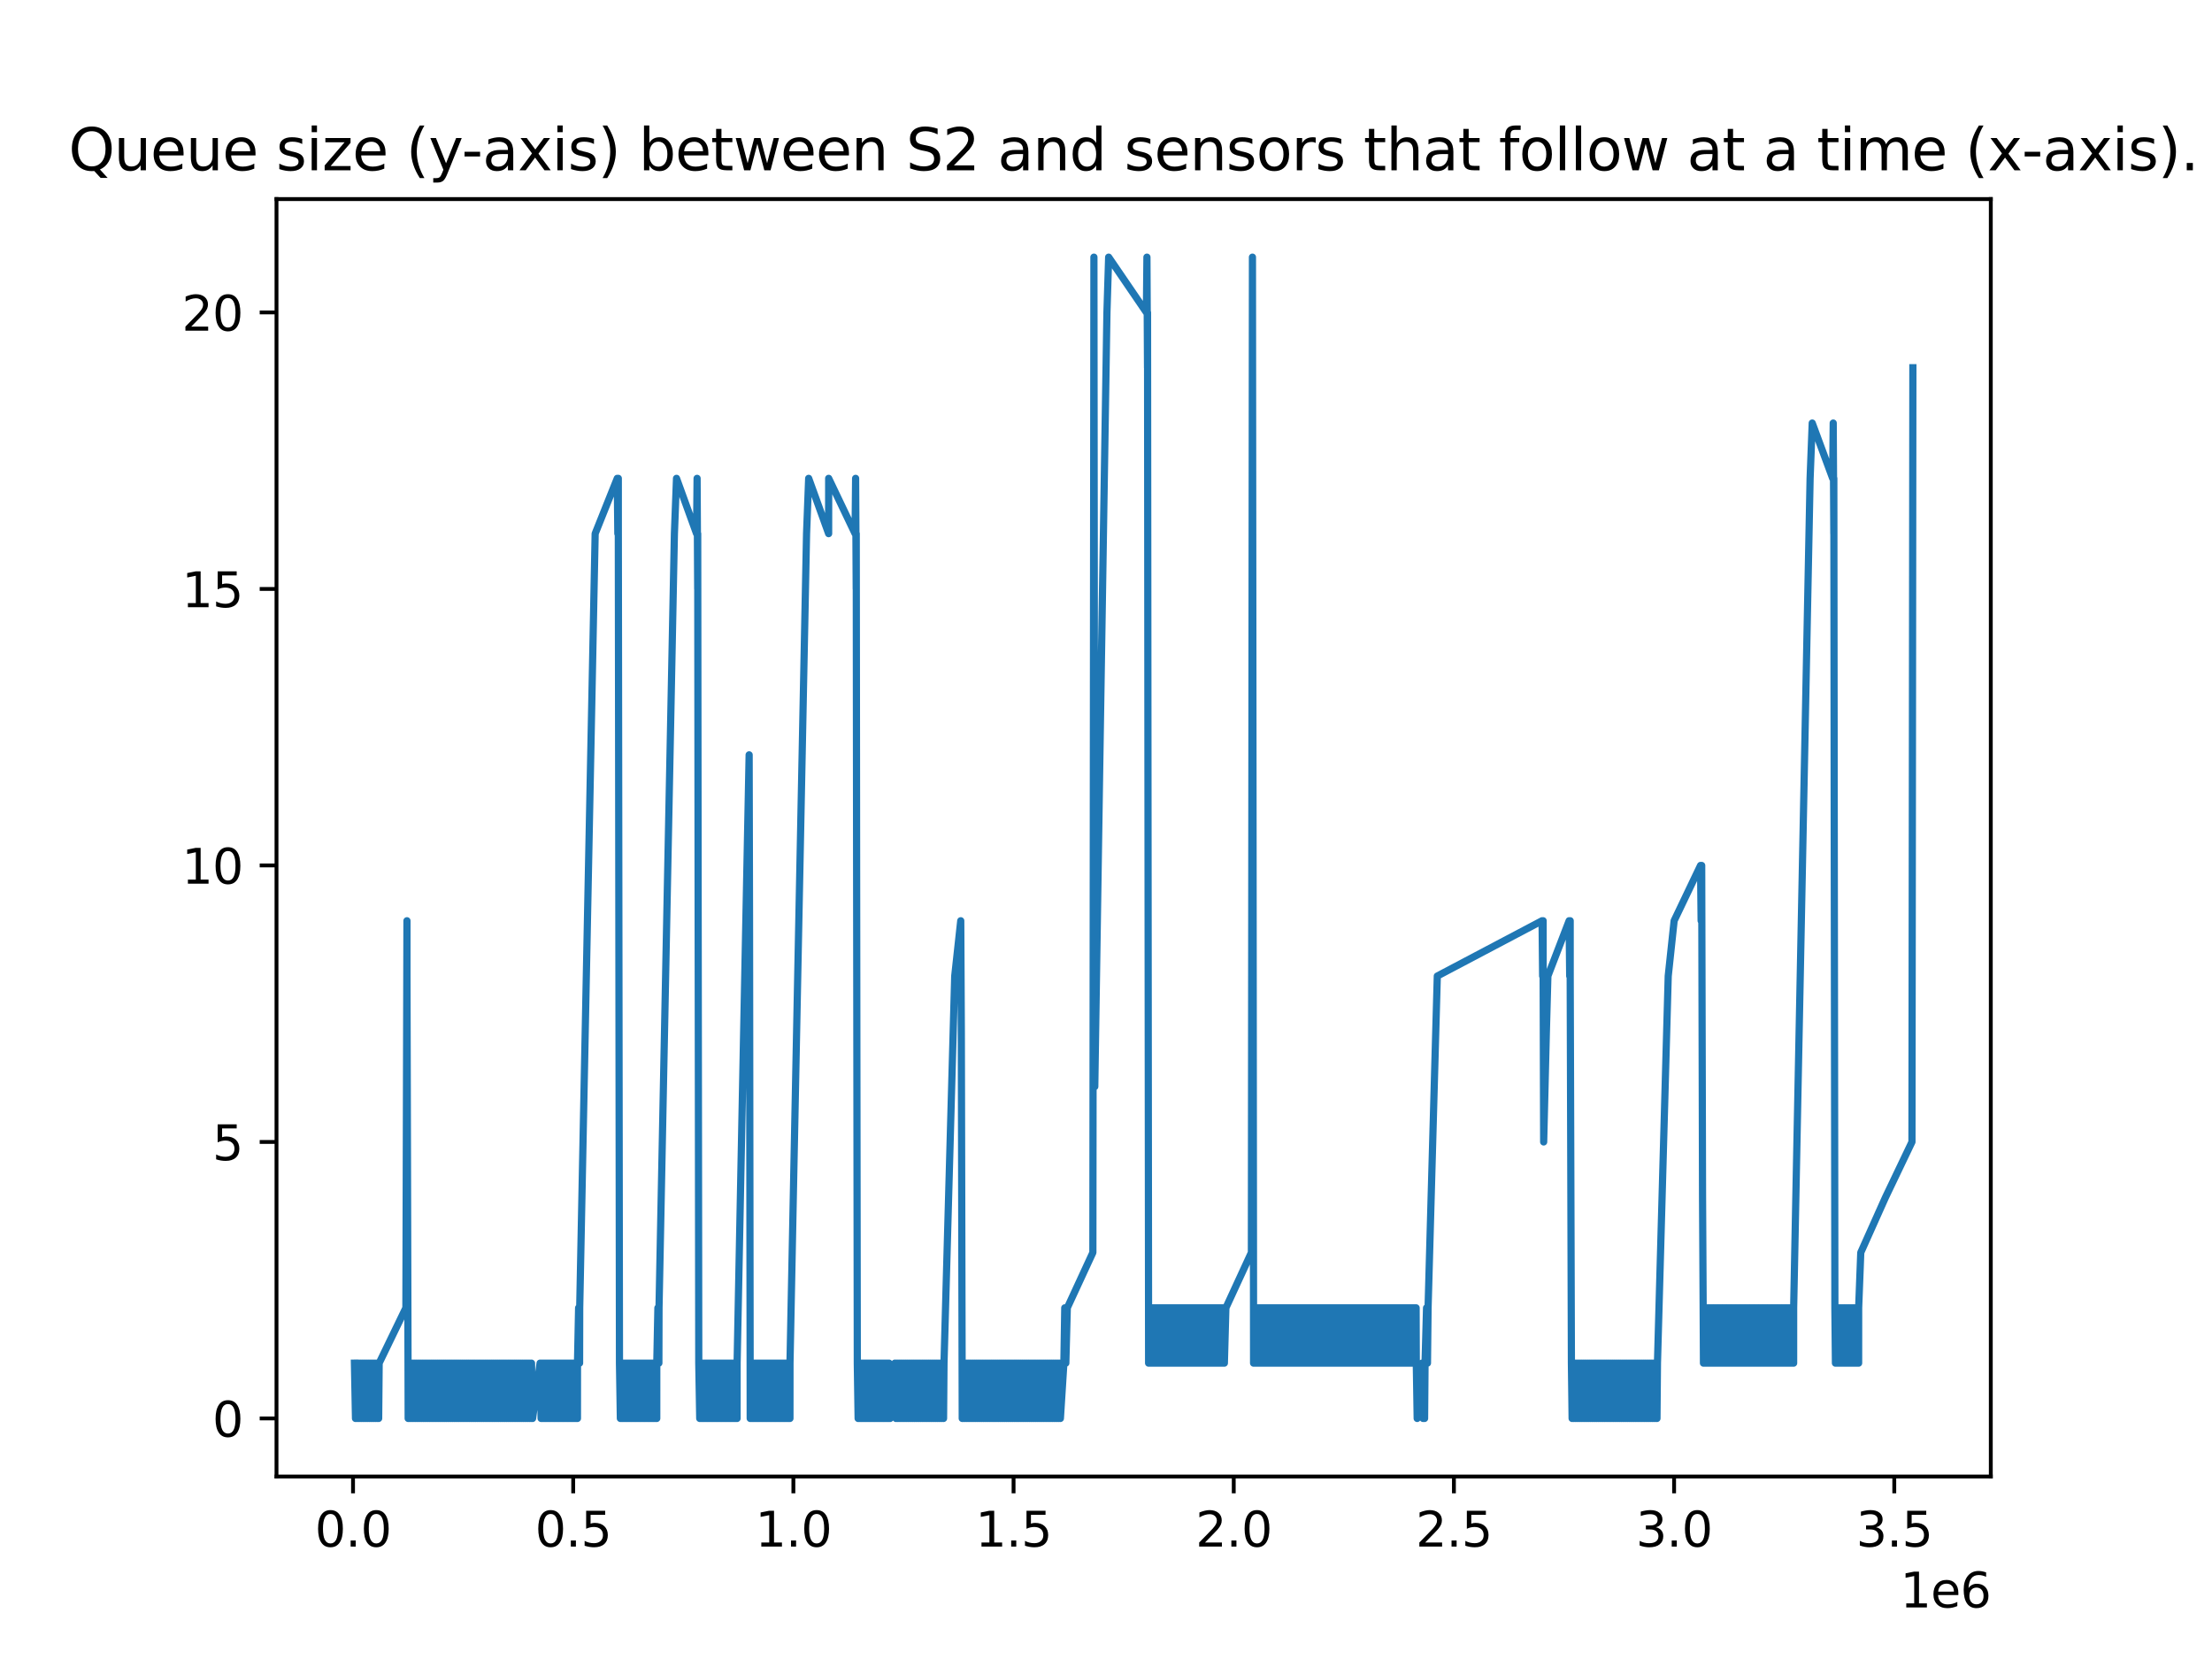 <?xml version="1.0" encoding="utf-8" standalone="no"?>
<!DOCTYPE svg PUBLIC "-//W3C//DTD SVG 1.1//EN"
  "http://www.w3.org/Graphics/SVG/1.1/DTD/svg11.dtd">
<svg xmlns:xlink="http://www.w3.org/1999/xlink" width="460.8pt" height="345.6pt" viewBox="0 0 460.8 345.6" xmlns="http://www.w3.org/2000/svg" version="1.1">
 <defs>
  <style type="text/css">*{stroke-linejoin: round; stroke-linecap: butt}</style>
 </defs>
 <g id="figure_1">
  <g id="patch_1">
   <path d="M 0 345.6 
L 460.8 345.6 
L 460.8 0 
L 0 0 
z
" style="fill: #ffffff"/>
  </g>
  <g id="axes_1">
   <g id="patch_2">
    <path d="M 57.6 307.584 
L 414.72 307.584 
L 414.72 41.472 
L 57.6 41.472 
z
" style="fill: #ffffff"/>
   </g>
   <g id="matplotlib.axis_1">
    <g id="xtick_1">
     <g id="line2d_1">
      <defs>
       <path id="m453c76daa7" d="M 0 0 
L 0 3.5 
" style="stroke: #000000; stroke-width: 0.8"/>
      </defs>
      <g>
       <use xlink:href="#m453c76daa7" x="73.542" y="307.584" style="stroke: #000000; stroke-width: 0.8"/>
      </g>
     </g>
     <g id="text_1">
      <!-- 0.0 -->
      <g transform="translate(65.59 322.182) scale(0.1 -0.1)">
       <defs>
        <path id="DejaVuSans-30" d="M 2034 4250 
Q 1547 4250 1301 3770 
Q 1056 3291 1056 2328 
Q 1056 1369 1301 889 
Q 1547 409 2034 409 
Q 2525 409 2770 889 
Q 3016 1369 3016 2328 
Q 3016 3291 2770 3770 
Q 2525 4250 2034 4250 
z
M 2034 4750 
Q 2819 4750 3233 4129 
Q 3647 3509 3647 2328 
Q 3647 1150 3233 529 
Q 2819 -91 2034 -91 
Q 1250 -91 836 529 
Q 422 1150 422 2328 
Q 422 3509 836 4129 
Q 1250 4750 2034 4750 
z
" transform="scale(0.016)"/>
        <path id="DejaVuSans-2e" d="M 684 794 
L 1344 794 
L 1344 0 
L 684 0 
L 684 794 
z
" transform="scale(0.016)"/>
       </defs>
       <use xlink:href="#DejaVuSans-30"/>
       <use xlink:href="#DejaVuSans-2e" x="63.623"/>
       <use xlink:href="#DejaVuSans-30" x="95.41"/>
      </g>
     </g>
    </g>
    <g id="xtick_2">
     <g id="line2d_2">
      <g>
       <use xlink:href="#m453c76daa7" x="119.409" y="307.584" style="stroke: #000000; stroke-width: 0.8"/>
      </g>
     </g>
     <g id="text_2">
      <!-- 0.5 -->
      <g transform="translate(111.458 322.182) scale(0.1 -0.1)">
       <defs>
        <path id="DejaVuSans-35" d="M 691 4666 
L 3169 4666 
L 3169 4134 
L 1269 4134 
L 1269 2991 
Q 1406 3038 1543 3061 
Q 1681 3084 1819 3084 
Q 2600 3084 3056 2656 
Q 3513 2228 3513 1497 
Q 3513 744 3044 326 
Q 2575 -91 1722 -91 
Q 1428 -91 1123 -41 
Q 819 9 494 109 
L 494 744 
Q 775 591 1075 516 
Q 1375 441 1709 441 
Q 2250 441 2565 725 
Q 2881 1009 2881 1497 
Q 2881 1984 2565 2268 
Q 2250 2553 1709 2553 
Q 1456 2553 1204 2497 
Q 953 2441 691 2322 
L 691 4666 
z
" transform="scale(0.016)"/>
       </defs>
       <use xlink:href="#DejaVuSans-30"/>
       <use xlink:href="#DejaVuSans-2e" x="63.623"/>
       <use xlink:href="#DejaVuSans-35" x="95.41"/>
      </g>
     </g>
    </g>
    <g id="xtick_3">
     <g id="line2d_3">
      <g>
       <use xlink:href="#m453c76daa7" x="165.276" y="307.584" style="stroke: #000000; stroke-width: 0.8"/>
      </g>
     </g>
     <g id="text_3">
      <!-- 1.0 -->
      <g transform="translate(157.325 322.182) scale(0.1 -0.1)">
       <defs>
        <path id="DejaVuSans-31" d="M 794 531 
L 1825 531 
L 1825 4091 
L 703 3866 
L 703 4441 
L 1819 4666 
L 2450 4666 
L 2450 531 
L 3481 531 
L 3481 0 
L 794 0 
L 794 531 
z
" transform="scale(0.016)"/>
       </defs>
       <use xlink:href="#DejaVuSans-31"/>
       <use xlink:href="#DejaVuSans-2e" x="63.623"/>
       <use xlink:href="#DejaVuSans-30" x="95.41"/>
      </g>
     </g>
    </g>
    <g id="xtick_4">
     <g id="line2d_4">
      <g>
       <use xlink:href="#m453c76daa7" x="211.144" y="307.584" style="stroke: #000000; stroke-width: 0.8"/>
      </g>
     </g>
     <g id="text_4">
      <!-- 1.5 -->
      <g transform="translate(203.192 322.182) scale(0.1 -0.1)">
       <use xlink:href="#DejaVuSans-31"/>
       <use xlink:href="#DejaVuSans-2e" x="63.623"/>
       <use xlink:href="#DejaVuSans-35" x="95.41"/>
      </g>
     </g>
    </g>
    <g id="xtick_5">
     <g id="line2d_5">
      <g>
       <use xlink:href="#m453c76daa7" x="257.011" y="307.584" style="stroke: #000000; stroke-width: 0.8"/>
      </g>
     </g>
     <g id="text_5">
      <!-- 2.0 -->
      <g transform="translate(249.059 322.182) scale(0.1 -0.1)">
       <defs>
        <path id="DejaVuSans-32" d="M 1228 531 
L 3431 531 
L 3431 0 
L 469 0 
L 469 531 
Q 828 903 1448 1529 
Q 2069 2156 2228 2338 
Q 2531 2678 2651 2914 
Q 2772 3150 2772 3378 
Q 2772 3750 2511 3984 
Q 2250 4219 1831 4219 
Q 1534 4219 1204 4116 
Q 875 4013 500 3803 
L 500 4441 
Q 881 4594 1212 4672 
Q 1544 4750 1819 4750 
Q 2544 4750 2975 4387 
Q 3406 4025 3406 3419 
Q 3406 3131 3298 2873 
Q 3191 2616 2906 2266 
Q 2828 2175 2409 1742 
Q 1991 1309 1228 531 
z
" transform="scale(0.016)"/>
       </defs>
       <use xlink:href="#DejaVuSans-32"/>
       <use xlink:href="#DejaVuSans-2e" x="63.623"/>
       <use xlink:href="#DejaVuSans-30" x="95.41"/>
      </g>
     </g>
    </g>
    <g id="xtick_6">
     <g id="line2d_6">
      <g>
       <use xlink:href="#m453c76daa7" x="302.878" y="307.584" style="stroke: #000000; stroke-width: 0.8"/>
      </g>
     </g>
     <g id="text_6">
      <!-- 2.5 -->
      <g transform="translate(294.926 322.182) scale(0.1 -0.1)">
       <use xlink:href="#DejaVuSans-32"/>
       <use xlink:href="#DejaVuSans-2e" x="63.623"/>
       <use xlink:href="#DejaVuSans-35" x="95.41"/>
      </g>
     </g>
    </g>
    <g id="xtick_7">
     <g id="line2d_7">
      <g>
       <use xlink:href="#m453c76daa7" x="348.745" y="307.584" style="stroke: #000000; stroke-width: 0.8"/>
      </g>
     </g>
     <g id="text_7">
      <!-- 3.0 -->
      <g transform="translate(340.794 322.182) scale(0.1 -0.1)">
       <defs>
        <path id="DejaVuSans-33" d="M 2597 2516 
Q 3050 2419 3304 2112 
Q 3559 1806 3559 1356 
Q 3559 666 3084 287 
Q 2609 -91 1734 -91 
Q 1441 -91 1130 -33 
Q 819 25 488 141 
L 488 750 
Q 750 597 1062 519 
Q 1375 441 1716 441 
Q 2309 441 2620 675 
Q 2931 909 2931 1356 
Q 2931 1769 2642 2001 
Q 2353 2234 1838 2234 
L 1294 2234 
L 1294 2753 
L 1863 2753 
Q 2328 2753 2575 2939 
Q 2822 3125 2822 3475 
Q 2822 3834 2567 4026 
Q 2313 4219 1838 4219 
Q 1578 4219 1281 4162 
Q 984 4106 628 3988 
L 628 4550 
Q 988 4650 1302 4700 
Q 1616 4750 1894 4750 
Q 2613 4750 3031 4423 
Q 3450 4097 3450 3541 
Q 3450 3153 3228 2886 
Q 3006 2619 2597 2516 
z
" transform="scale(0.016)"/>
       </defs>
       <use xlink:href="#DejaVuSans-33"/>
       <use xlink:href="#DejaVuSans-2e" x="63.623"/>
       <use xlink:href="#DejaVuSans-30" x="95.41"/>
      </g>
     </g>
    </g>
    <g id="xtick_8">
     <g id="line2d_8">
      <g>
       <use xlink:href="#m453c76daa7" x="394.612" y="307.584" style="stroke: #000000; stroke-width: 0.8"/>
      </g>
     </g>
     <g id="text_8">
      <!-- 3.5 -->
      <g transform="translate(386.661 322.182) scale(0.1 -0.1)">
       <use xlink:href="#DejaVuSans-33"/>
       <use xlink:href="#DejaVuSans-2e" x="63.623"/>
       <use xlink:href="#DejaVuSans-35" x="95.41"/>
      </g>
     </g>
    </g>
    <g id="text_9">
     <!-- 1e6 -->
     <g transform="translate(395.842 334.861) scale(0.1 -0.1)">
      <defs>
       <path id="DejaVuSans-65" d="M 3597 1894 
L 3597 1613 
L 953 1613 
Q 991 1019 1311 708 
Q 1631 397 2203 397 
Q 2534 397 2845 478 
Q 3156 559 3463 722 
L 3463 178 
Q 3153 47 2828 -22 
Q 2503 -91 2169 -91 
Q 1331 -91 842 396 
Q 353 884 353 1716 
Q 353 2575 817 3079 
Q 1281 3584 2069 3584 
Q 2775 3584 3186 3129 
Q 3597 2675 3597 1894 
z
M 3022 2063 
Q 3016 2534 2758 2815 
Q 2500 3097 2075 3097 
Q 1594 3097 1305 2825 
Q 1016 2553 972 2059 
L 3022 2063 
z
" transform="scale(0.016)"/>
       <path id="DejaVuSans-36" d="M 2113 2584 
Q 1688 2584 1439 2293 
Q 1191 2003 1191 1497 
Q 1191 994 1439 701 
Q 1688 409 2113 409 
Q 2538 409 2786 701 
Q 3034 994 3034 1497 
Q 3034 2003 2786 2293 
Q 2538 2584 2113 2584 
z
M 3366 4563 
L 3366 3988 
Q 3128 4100 2886 4159 
Q 2644 4219 2406 4219 
Q 1781 4219 1451 3797 
Q 1122 3375 1075 2522 
Q 1259 2794 1537 2939 
Q 1816 3084 2150 3084 
Q 2853 3084 3261 2657 
Q 3669 2231 3669 1497 
Q 3669 778 3244 343 
Q 2819 -91 2113 -91 
Q 1303 -91 875 529 
Q 447 1150 447 2328 
Q 447 3434 972 4092 
Q 1497 4750 2381 4750 
Q 2619 4750 2861 4703 
Q 3103 4656 3366 4563 
z
" transform="scale(0.016)"/>
      </defs>
      <use xlink:href="#DejaVuSans-31"/>
      <use xlink:href="#DejaVuSans-65" x="63.623"/>
      <use xlink:href="#DejaVuSans-36" x="125.146"/>
     </g>
    </g>
   </g>
   <g id="matplotlib.axis_2">
    <g id="ytick_1">
     <g id="line2d_9">
      <defs>
       <path id="mb48b633137" d="M 0 0 
L -3.5 0 
" style="stroke: #000000; stroke-width: 0.8"/>
      </defs>
      <g>
       <use xlink:href="#mb48b633137" x="57.6" y="295.488" style="stroke: #000000; stroke-width: 0.8"/>
      </g>
     </g>
     <g id="text_10">
      <!-- 0 -->
      <g transform="translate(44.237 299.287) scale(0.1 -0.1)">
       <use xlink:href="#DejaVuSans-30"/>
      </g>
     </g>
    </g>
    <g id="ytick_2">
     <g id="line2d_10">
      <g>
       <use xlink:href="#mb48b633137" x="57.6" y="237.888" style="stroke: #000000; stroke-width: 0.8"/>
      </g>
     </g>
     <g id="text_11">
      <!-- 5 -->
      <g transform="translate(44.237 241.687) scale(0.1 -0.1)">
       <use xlink:href="#DejaVuSans-35"/>
      </g>
     </g>
    </g>
    <g id="ytick_3">
     <g id="line2d_11">
      <g>
       <use xlink:href="#mb48b633137" x="57.6" y="180.288" style="stroke: #000000; stroke-width: 0.8"/>
      </g>
     </g>
     <g id="text_12">
      <!-- 10 -->
      <g transform="translate(37.875 184.087) scale(0.1 -0.1)">
       <use xlink:href="#DejaVuSans-31"/>
       <use xlink:href="#DejaVuSans-30" x="63.623"/>
      </g>
     </g>
    </g>
    <g id="ytick_4">
     <g id="line2d_12">
      <g>
       <use xlink:href="#mb48b633137" x="57.6" y="122.688" style="stroke: #000000; stroke-width: 0.8"/>
      </g>
     </g>
     <g id="text_13">
      <!-- 15 -->
      <g transform="translate(37.875 126.487) scale(0.1 -0.1)">
       <use xlink:href="#DejaVuSans-31"/>
       <use xlink:href="#DejaVuSans-35" x="63.623"/>
      </g>
     </g>
    </g>
    <g id="ytick_5">
     <g id="line2d_13">
      <g>
       <use xlink:href="#mb48b633137" x="57.6" y="65.088" style="stroke: #000000; stroke-width: 0.8"/>
      </g>
     </g>
     <g id="text_14">
      <!-- 20 -->
      <g transform="translate(37.875 68.887) scale(0.1 -0.1)">
       <use xlink:href="#DejaVuSans-32"/>
       <use xlink:href="#DejaVuSans-30" x="63.623"/>
      </g>
     </g>
    </g>
   </g>
   <g id="line2d_14">
    <path d="M 73.833 283.968 
L 74.055 295.488 
L 74.153 283.968 
L 74.375 295.488 
L 74.472 283.968 
L 74.694 295.488 
L 74.792 283.968 
L 75.014 295.488 
L 75.119 283.968 
L 75.341 295.488 
L 75.439 283.968 
L 75.661 295.488 
L 75.757 283.968 
L 75.979 295.488 
L 76.077 283.968 
L 76.299 295.488 
L 76.402 283.968 
L 76.624 295.488 
L 76.726 283.968 
L 76.948 295.488 
L 77.047 283.968 
L 77.269 295.488 
L 77.369 283.968 
L 77.591 295.488 
L 77.693 283.968 
L 77.915 295.488 
L 78.018 283.968 
L 78.24 295.488 
L 78.343 283.968 
L 78.564 295.488 
L 78.659 283.968 
L 78.881 295.488 
L 78.984 283.968 
L 84.556 272.448 
L 84.777 191.808 
L 84.778 203.328 
L 85.03 295.488 
L 85.087 283.968 
L 85.309 295.488 
L 85.4 283.968 
L 85.622 295.488 
L 85.721 283.968 
L 85.943 295.488 
L 86.038 283.968 
L 86.259 295.488 
L 86.361 283.968 
L 86.583 295.488 
L 86.681 283.968 
L 86.903 295.488 
L 87.002 283.968 
L 87.223 295.488 
L 87.327 283.968 
L 87.549 295.488 
L 87.643 283.968 
L 87.865 295.488 
L 87.964 283.968 
L 88.185 295.488 
L 88.278 283.968 
L 88.5 295.488 
L 88.597 283.968 
L 88.819 295.488 
L 88.923 283.968 
L 89.145 295.488 
L 89.239 283.968 
L 89.461 295.488 
L 89.555 283.968 
L 89.777 295.488 
L 89.881 283.968 
L 90.103 295.488 
L 90.205 283.968 
L 90.427 295.488 
L 90.531 283.968 
L 90.753 295.488 
L 90.844 283.968 
L 91.066 295.488 
L 91.172 283.968 
L 91.394 295.488 
L 91.493 283.968 
L 91.714 295.488 
L 91.821 283.968 
L 92.042 295.488 
L 92.14 283.968 
L 92.361 295.488 
L 92.457 283.968 
L 92.679 295.488 
L 92.773 283.968 
L 92.994 295.488 
L 93.092 283.968 
L 93.314 295.488 
L 93.413 283.968 
L 93.635 295.488 
L 93.728 283.968 
L 93.95 295.488 
L 94.048 283.968 
L 94.269 295.488 
L 94.372 283.968 
L 94.594 295.488 
L 94.696 283.968 
L 94.918 295.488 
L 95.014 283.968 
L 95.236 295.488 
L 95.333 283.968 
L 95.555 295.488 
L 95.654 283.968 
L 95.876 295.488 
L 95.977 283.968 
L 96.199 295.488 
L 96.296 283.968 
L 96.518 295.488 
L 96.62 283.968 
L 96.841 295.488 
L 96.944 283.968 
L 97.166 295.488 
L 97.26 283.968 
L 97.482 295.488 
L 97.578 283.968 
L 97.8 295.488 
L 97.898 283.968 
L 98.12 295.488 
L 98.212 283.968 
L 98.434 295.488 
L 98.54 283.968 
L 98.761 295.488 
L 98.852 283.968 
L 99.074 295.488 
L 99.181 283.968 
L 99.403 295.488 
L 99.508 283.968 
L 99.73 295.488 
L 99.835 283.968 
L 100.057 295.488 
L 100.161 283.968 
L 100.383 295.488 
L 100.481 283.968 
L 100.702 295.488 
L 100.802 283.968 
L 101.024 295.488 
L 101.127 283.968 
L 101.349 295.488 
L 101.45 283.968 
L 101.671 295.488 
L 101.77 283.968 
L 101.992 295.488 
L 102.083 283.968 
L 102.305 295.488 
L 102.398 283.968 
L 102.619 295.488 
L 102.719 283.968 
L 102.941 295.488 
L 103.038 283.968 
L 103.26 295.488 
L 103.36 283.968 
L 103.582 295.488 
L 103.681 283.968 
L 103.902 295.488 
L 104.003 283.968 
L 104.225 295.488 
L 104.324 283.968 
L 104.546 295.488 
L 104.649 283.968 
L 104.87 295.488 
L 104.969 283.968 
L 105.191 295.488 
L 105.285 283.968 
L 105.506 295.488 
L 105.608 283.968 
L 105.83 295.488 
L 105.931 283.968 
L 106.152 295.488 
L 106.249 283.968 
L 106.471 295.488 
L 106.562 283.968 
L 106.784 295.488 
L 106.886 283.968 
L 107.108 295.488 
L 107.203 283.968 
L 107.425 295.488 
L 107.523 283.968 
L 107.745 295.488 
L 107.848 283.968 
L 108.069 295.488 
L 108.167 283.968 
L 108.389 295.488 
L 108.491 283.968 
L 108.713 295.488 
L 108.808 283.968 
L 109.03 295.488 
L 109.126 283.968 
L 109.347 295.488 
L 109.441 283.968 
L 109.663 295.488 
L 109.761 283.968 
L 109.983 295.488 
L 110.08 283.968 
L 110.302 295.488 
L 110.4 283.968 
L 110.622 295.488 
L 110.724 283.968 
L 110.945 295.488 
L 112.506 283.968 
L 112.727 295.488 
L 112.735 283.968 
L 112.957 295.488 
L 112.958 283.968 
L 113.18 295.488 
L 113.186 283.968 
L 113.408 295.488 
L 113.413 283.968 
L 113.635 295.488 
L 113.645 283.968 
L 113.866 295.488 
L 113.876 283.968 
L 114.097 295.488 
L 114.102 283.968 
L 114.324 295.488 
L 114.333 283.968 
L 114.555 295.488 
L 114.561 283.968 
L 114.783 295.488 
L 114.79 283.968 
L 115.011 295.488 
L 115.021 283.968 
L 115.243 295.488 
L 115.25 283.968 
L 115.472 295.488 
L 115.486 283.968 
L 115.707 295.488 
L 115.715 283.968 
L 115.937 295.488 
L 115.944 283.968 
L 116.166 295.488 
L 116.174 283.968 
L 116.395 295.488 
L 116.397 283.968 
L 116.619 295.488 
L 116.631 283.968 
L 116.852 295.488 
L 116.856 283.968 
L 117.078 295.488 
L 117.092 283.968 
L 117.314 295.488 
L 117.32 283.968 
L 117.542 295.488 
L 117.551 283.968 
L 117.772 295.488 
L 117.781 283.968 
L 118.002 295.488 
L 118.007 283.968 
L 118.229 295.488 
L 118.239 283.968 
L 118.46 295.488 
L 118.471 283.968 
L 118.693 295.488 
L 118.701 283.968 
L 118.923 295.488 
L 118.928 283.968 
L 119.15 295.488 
L 119.155 283.968 
L 119.377 295.488 
L 119.381 283.968 
L 119.603 295.488 
L 119.611 283.968 
L 119.833 295.488 
L 119.843 283.968 
L 120.065 295.488 
L 120.071 283.968 
L 120.293 295.488 
L 120.301 283.968 
L 120.535 272.448 
L 120.738 283.968 
L 120.763 272.448 
L 123.983 111.168 
L 128.587 99.648 
L 128.704 111.168 
L 128.805 99.648 
L 128.809 111.168 
L 129.047 283.968 
L 129.233 295.488 
L 129.234 283.968 
L 129.455 295.488 
L 129.461 283.968 
L 129.683 295.488 
L 129.691 283.968 
L 129.913 295.488 
L 129.926 283.968 
L 130.148 295.488 
L 130.159 283.968 
L 130.381 295.488 
L 130.393 283.968 
L 130.615 295.488 
L 130.619 283.968 
L 130.841 295.488 
L 130.846 283.968 
L 131.068 295.488 
L 131.076 283.968 
L 131.297 295.488 
L 131.3 283.968 
L 131.522 295.488 
L 131.528 283.968 
L 131.75 295.488 
L 131.763 283.968 
L 131.985 295.488 
L 131.991 283.968 
L 132.213 295.488 
L 132.221 283.968 
L 132.443 295.488 
L 132.45 283.968 
L 132.672 295.488 
L 132.68 283.968 
L 132.902 295.488 
L 132.909 283.968 
L 133.131 295.488 
L 133.14 283.968 
L 133.362 295.488 
L 133.363 283.968 
L 133.585 295.488 
L 133.593 283.968 
L 133.814 295.488 
L 133.823 283.968 
L 134.045 295.488 
L 134.056 283.968 
L 134.277 295.488 
L 134.29 283.968 
L 134.511 295.488 
L 134.522 283.968 
L 134.743 295.488 
L 134.746 283.968 
L 134.968 295.488 
L 134.977 283.968 
L 135.199 295.488 
L 135.212 283.968 
L 135.434 295.488 
L 135.442 283.968 
L 135.664 295.488 
L 135.675 283.968 
L 135.897 295.488 
L 135.901 283.968 
L 136.122 295.488 
L 136.134 283.968 
L 136.356 295.488 
L 136.363 283.968 
L 136.584 295.488 
L 136.593 283.968 
L 136.815 295.488 
L 136.82 283.968 
L 137.052 272.448 
L 137.255 283.968 
L 137.285 272.448 
L 140.491 111.168 
L 140.931 99.648 
L 145.105 111.168 
L 145.218 99.648 
L 145.344 122.688 
L 145.345 111.168 
L 145.44 191.808 
L 145.567 283.968 
L 145.767 295.488 
L 145.772 283.968 
L 145.993 295.488 
L 145.994 283.968 
L 146.216 295.488 
L 146.222 283.968 
L 146.444 295.488 
L 146.447 283.968 
L 146.669 295.488 
L 146.676 283.968 
L 146.897 295.488 
L 146.908 283.968 
L 147.13 295.488 
L 147.137 283.968 
L 147.359 295.488 
L 147.361 283.968 
L 147.583 295.488 
L 147.585 283.968 
L 147.807 295.488 
L 147.816 283.968 
L 148.038 295.488 
L 148.045 283.968 
L 148.267 295.488 
L 148.272 283.968 
L 148.494 295.488 
L 148.501 283.968 
L 148.722 295.488 
L 148.728 283.968 
L 148.95 295.488 
L 148.957 283.968 
L 149.179 295.488 
L 149.184 283.968 
L 149.406 295.488 
L 149.414 283.968 
L 149.636 295.488 
L 149.639 283.968 
L 149.861 295.488 
L 149.873 283.968 
L 150.095 295.488 
L 150.106 283.968 
L 150.328 295.488 
L 150.335 283.968 
L 150.557 295.488 
L 150.563 283.968 
L 150.785 295.488 
L 150.794 283.968 
L 151.015 295.488 
L 151.028 283.968 
L 151.249 295.488 
L 151.256 283.968 
L 151.478 295.488 
L 151.487 283.968 
L 151.708 295.488 
L 151.718 283.968 
L 151.94 295.488 
L 151.949 283.968 
L 152.171 295.488 
L 152.174 283.968 
L 152.396 295.488 
L 152.405 283.968 
L 152.626 295.488 
L 152.637 283.968 
L 152.859 295.488 
L 152.867 283.968 
L 153.089 295.488 
L 153.096 283.968 
L 153.318 295.488 
L 153.323 283.968 
L 153.545 295.488 
L 153.552 283.968 
L 156.06 157.248 
L 156.14 191.808 
L 156.282 295.488 
L 156.289 283.968 
L 156.511 295.488 
L 156.519 283.968 
L 156.741 295.488 
L 156.751 283.968 
L 156.972 295.488 
L 156.979 283.968 
L 157.201 295.488 
L 157.203 283.968 
L 157.425 295.488 
L 157.426 283.968 
L 157.648 295.488 
L 157.657 283.968 
L 157.879 295.488 
L 157.889 283.968 
L 158.111 295.488 
L 158.121 283.968 
L 158.343 295.488 
L 158.35 283.968 
L 158.572 295.488 
L 158.583 283.968 
L 158.805 295.488 
L 158.815 283.968 
L 159.037 295.488 
L 159.043 283.968 
L 159.264 295.488 
L 159.273 283.968 
L 159.494 295.488 
L 159.504 283.968 
L 159.726 295.488 
L 159.734 283.968 
L 159.956 295.488 
L 159.961 283.968 
L 160.182 295.488 
L 160.192 283.968 
L 160.414 295.488 
L 160.419 283.968 
L 160.641 295.488 
L 160.649 283.968 
L 160.871 295.488 
L 160.883 283.968 
L 161.105 295.488 
L 161.113 283.968 
L 161.335 295.488 
L 161.344 283.968 
L 161.566 295.488 
L 161.576 283.968 
L 161.798 295.488 
L 161.805 283.968 
L 162.026 295.488 
L 162.034 283.968 
L 162.256 295.488 
L 162.267 283.968 
L 162.489 295.488 
L 162.5 283.968 
L 162.722 295.488 
L 162.728 283.968 
L 162.949 295.488 
L 162.962 283.968 
L 163.184 295.488 
L 163.196 283.968 
L 163.418 295.488 
L 163.422 283.968 
L 163.643 295.488 
L 163.65 283.968 
L 163.872 295.488 
L 163.878 283.968 
L 164.1 295.488 
L 164.109 283.968 
L 164.331 295.488 
L 164.338 283.968 
L 164.56 295.488 
L 164.569 283.968 
L 168.021 111.168 
L 168.462 99.648 
L 172.62 111.168 
L 172.627 99.648 
L 178.128 111.168 
L 178.241 99.648 
L 178.367 122.688 
L 178.37 111.168 
L 178.448 180.288 
L 178.592 283.968 
L 178.763 295.488 
L 178.771 283.968 
L 178.992 295.488 
L 178.999 283.968 
L 179.221 295.488 
L 179.226 283.968 
L 179.448 295.488 
L 179.46 283.968 
L 179.682 295.488 
L 179.69 283.968 
L 179.912 295.488 
L 179.919 283.968 
L 180.141 295.488 
L 180.153 283.968 
L 180.375 295.488 
L 180.383 283.968 
L 180.605 295.488 
L 180.612 283.968 
L 180.833 295.488 
L 180.84 283.968 
L 181.062 295.488 
L 181.068 283.968 
L 181.29 295.488 
L 181.299 283.968 
L 181.52 295.488 
L 181.528 283.968 
L 181.749 295.488 
L 181.757 283.968 
L 181.978 295.488 
L 181.987 283.968 
L 182.209 295.488 
L 182.211 283.968 
L 182.433 295.488 
L 182.436 283.968 
L 182.658 295.488 
L 182.661 283.968 
L 182.882 295.488 
L 182.893 283.968 
L 183.115 295.488 
L 183.121 283.968 
L 183.343 295.488 
L 183.354 283.968 
L 183.576 295.488 
L 183.584 283.968 
L 183.806 295.488 
L 183.815 283.968 
L 184.037 295.488 
L 184.045 283.968 
L 184.266 295.488 
L 184.275 283.968 
L 184.497 295.488 
L 184.508 283.968 
L 184.73 295.488 
L 184.74 283.968 
L 184.962 295.488 
L 184.972 283.968 
L 185.194 295.488 
L 185.206 283.968 
L 185.428 295.488 
L 186.421 283.968 
L 186.643 295.488 
L 186.739 283.968 
L 186.961 295.488 
L 187.058 283.968 
L 187.279 295.488 
L 187.382 283.968 
L 187.604 295.488 
L 187.705 283.968 
L 187.926 295.488 
L 188.022 283.968 
L 188.244 295.488 
L 188.348 283.968 
L 188.57 295.488 
L 188.671 283.968 
L 188.893 295.488 
L 188.989 283.968 
L 189.211 295.488 
L 189.309 283.968 
L 189.531 295.488 
L 189.631 283.968 
L 189.852 295.488 
L 189.956 283.968 
L 190.178 295.488 
L 190.269 283.968 
L 190.49 295.488 
L 190.586 283.968 
L 190.808 295.488 
L 190.906 283.968 
L 191.128 295.488 
L 191.238 283.968 
L 191.46 295.488 
L 191.553 283.968 
L 191.775 295.488 
L 191.872 283.968 
L 192.094 295.488 
L 192.19 283.968 
L 192.411 295.488 
L 192.513 283.968 
L 192.735 295.488 
L 192.827 283.968 
L 193.048 295.488 
L 193.148 283.968 
L 193.369 295.488 
L 193.468 283.968 
L 193.689 295.488 
L 193.786 283.968 
L 194.007 295.488 
L 194.107 283.968 
L 194.329 295.488 
L 194.423 283.968 
L 194.645 295.488 
L 194.742 283.968 
L 194.964 295.488 
L 195.055 283.968 
L 195.277 295.488 
L 195.376 283.968 
L 195.597 295.488 
L 195.701 283.968 
L 195.923 295.488 
L 196.024 283.968 
L 196.246 295.488 
L 196.339 283.968 
L 196.561 295.488 
L 196.652 283.968 
L 198.887 203.328 
L 200.142 191.808 
L 200.262 214.848 
L 200.451 295.488 
L 200.477 283.968 
L 200.699 295.488 
L 200.797 283.968 
L 201.019 295.488 
L 201.119 283.968 
L 201.341 295.488 
L 201.44 283.968 
L 201.662 295.488 
L 201.753 283.968 
L 201.974 295.488 
L 202.076 283.968 
L 202.298 295.488 
L 202.402 283.968 
L 202.624 295.488 
L 202.717 283.968 
L 202.938 295.488 
L 203.039 283.968 
L 203.26 295.488 
L 203.354 283.968 
L 203.576 295.488 
L 203.675 283.968 
L 203.897 295.488 
L 204 283.968 
L 204.222 295.488 
L 204.321 283.968 
L 204.543 295.488 
L 204.637 283.968 
L 204.859 295.488 
L 204.956 283.968 
L 205.178 295.488 
L 205.271 283.968 
L 205.493 295.488 
L 205.591 283.968 
L 205.812 295.488 
L 205.911 283.968 
L 206.132 295.488 
L 206.231 283.968 
L 206.453 295.488 
L 206.561 283.968 
L 206.783 295.488 
L 206.874 283.968 
L 207.096 295.488 
L 207.197 283.968 
L 207.418 295.488 
L 207.51 283.968 
L 207.732 295.488 
L 207.828 283.968 
L 208.05 295.488 
L 208.149 283.968 
L 208.37 295.488 
L 208.467 283.968 
L 208.688 295.488 
L 208.791 283.968 
L 209.013 295.488 
L 209.11 283.968 
L 209.332 295.488 
L 209.435 283.968 
L 209.656 295.488 
L 209.76 283.968 
L 209.981 295.488 
L 210.077 283.968 
L 210.299 295.488 
L 210.395 283.968 
L 210.616 295.488 
L 210.714 283.968 
L 210.936 295.488 
L 211.043 283.968 
L 211.265 295.488 
L 211.37 283.968 
L 211.592 295.488 
L 211.681 283.968 
L 211.903 295.488 
L 212.006 283.968 
L 212.227 295.488 
L 212.334 283.968 
L 212.556 295.488 
L 212.652 283.968 
L 212.873 295.488 
L 212.966 283.968 
L 213.187 295.488 
L 213.283 283.968 
L 213.505 295.488 
L 213.596 283.968 
L 213.818 295.488 
L 213.919 283.968 
L 214.141 295.488 
L 214.244 283.968 
L 214.466 295.488 
L 214.566 283.968 
L 214.788 295.488 
L 214.885 283.968 
L 215.107 295.488 
L 215.199 283.968 
L 215.42 295.488 
L 215.516 283.968 
L 215.737 295.488 
L 215.836 283.968 
L 216.058 295.488 
L 216.166 283.968 
L 216.387 295.488 
L 216.483 283.968 
L 216.705 295.488 
L 216.806 283.968 
L 217.027 295.488 
L 217.131 283.968 
L 217.352 295.488 
L 217.457 283.968 
L 217.679 295.488 
L 217.775 283.968 
L 217.997 295.488 
L 218.102 283.968 
L 218.323 295.488 
L 218.419 283.968 
L 218.641 295.488 
L 218.739 283.968 
L 218.961 295.488 
L 219.07 283.968 
L 219.292 295.488 
L 219.396 283.968 
L 219.618 295.488 
L 219.722 283.968 
L 219.944 295.488 
L 220.032 283.968 
L 220.254 295.488 
L 220.356 283.968 
L 220.578 295.488 
L 220.676 283.968 
L 220.898 295.488 
L 221.625 283.968 
L 221.809 272.448 
L 221.847 283.968 
L 221.992 272.448 
L 222.031 283.968 
L 222.338 272.448 
L 227.665 260.928 
L 227.883 53.568 
L 227.92 88.128 
L 228.062 226.368 
L 229.13 157.248 
L 230.596 65.088 
L 230.952 53.568 
L 238.816 65.088 
L 238.927 53.568 
L 239.05 76.608 
L 239.053 65.088 
L 239.137 157.248 
L 239.274 283.968 
L 239.417 272.448 
L 239.452 283.968 
L 239.603 272.448 
L 239.639 283.968 
L 239.784 272.448 
L 239.825 283.968 
L 239.967 272.448 
L 240.006 283.968 
L 240.152 272.448 
L 240.189 283.968 
L 240.331 272.448 
L 240.374 283.968 
L 240.517 272.448 
L 240.552 283.968 
L 240.701 272.448 
L 240.739 283.968 
L 240.883 272.448 
L 240.922 283.968 
L 241.065 272.448 
L 241.104 283.968 
L 241.252 272.448 
L 241.287 283.968 
L 241.438 272.448 
L 241.474 283.968 
L 241.616 272.448 
L 241.66 283.968 
L 241.799 272.448 
L 241.838 283.968 
L 241.988 272.448 
L 242.021 283.968 
L 242.175 272.448 
L 242.21 283.968 
L 242.359 272.448 
L 242.397 283.968 
L 242.543 272.448 
L 242.581 283.968 
L 242.724 272.448 
L 242.765 283.968 
L 242.909 272.448 
L 242.946 283.968 
L 243.093 272.448 
L 243.13 283.968 
L 243.278 272.448 
L 243.314 283.968 
L 243.463 272.448 
L 243.5 283.968 
L 243.648 272.448 
L 243.685 283.968 
L 243.834 272.448 
L 243.869 283.968 
L 244.018 272.448 
L 244.056 283.968 
L 244.202 272.448 
L 244.24 283.968 
L 244.384 272.448 
L 244.424 283.968 
L 244.571 272.448 
L 244.606 283.968 
L 244.754 272.448 
L 244.793 283.968 
L 244.934 272.448 
L 244.976 283.968 
L 245.116 272.448 
L 245.156 283.968 
L 245.3 272.448 
L 245.338 283.968 
L 245.478 272.448 
L 245.521 283.968 
L 245.659 272.448 
L 245.699 283.968 
L 245.841 272.448 
L 245.88 283.968 
L 246.026 272.448 
L 246.063 283.968 
L 246.206 272.448 
L 246.248 283.968 
L 246.392 272.448 
L 246.428 283.968 
L 246.574 272.448 
L 246.613 283.968 
L 246.759 272.448 
L 246.796 283.968 
L 246.944 272.448 
L 246.981 283.968 
L 247.126 272.448 
L 247.166 283.968 
L 247.308 272.448 
L 247.347 283.968 
L 247.49 272.448 
L 247.53 283.968 
L 247.673 272.448 
L 247.712 283.968 
L 247.856 272.448 
L 247.895 283.968 
L 248.039 272.448 
L 248.078 283.968 
L 248.224 272.448 
L 248.261 283.968 
L 248.41 272.448 
L 248.446 283.968 
L 248.593 272.448 
L 248.632 283.968 
L 248.776 272.448 
L 248.815 283.968 
L 248.958 272.448 
L 248.997 283.968 
L 249.141 272.448 
L 249.179 283.968 
L 249.329 272.448 
L 249.363 283.968 
L 249.51 272.448 
L 249.55 283.968 
L 249.695 272.448 
L 249.732 283.968 
L 249.878 272.448 
L 249.917 283.968 
L 250.057 272.448 
L 250.1 283.968 
L 250.238 272.448 
L 250.278 283.968 
L 250.422 272.448 
L 250.46 283.968 
L 250.606 272.448 
L 250.644 283.968 
L 250.789 272.448 
L 250.828 283.968 
L 250.968 272.448 
L 251.01 283.968 
L 251.152 272.448 
L 251.189 283.968 
L 251.333 272.448 
L 251.373 283.968 
L 251.52 272.448 
L 251.554 283.968 
L 251.707 272.448 
L 251.742 283.968 
L 251.894 272.448 
L 251.929 283.968 
L 252.076 272.448 
L 252.116 283.968 
L 252.256 272.448 
L 252.298 283.968 
L 252.444 272.448 
L 252.478 283.968 
L 252.628 272.448 
L 252.666 283.968 
L 252.806 272.448 
L 252.85 283.968 
L 252.991 272.448 
L 253.028 283.968 
L 253.177 272.448 
L 253.213 283.968 
L 253.36 272.448 
L 253.399 283.968 
L 253.547 272.448 
L 253.582 283.968 
L 253.729 272.448 
L 253.768 283.968 
L 253.913 272.448 
L 253.951 283.968 
L 254.097 272.448 
L 254.135 283.968 
L 254.282 272.448 
L 254.318 283.968 
L 254.464 272.448 
L 254.504 283.968 
L 254.65 272.448 
L 254.686 283.968 
L 254.836 272.448 
L 254.872 283.968 
L 255.022 272.448 
L 255.057 283.968 
L 255.375 272.448 
L 260.689 260.928 
L 260.908 53.568 
L 260.954 99.648 
L 261.145 283.968 
L 261.256 272.448 
L 261.291 283.968 
L 261.436 272.448 
L 261.478 283.968 
L 261.623 272.448 
L 261.657 283.968 
L 261.807 272.448 
L 261.844 283.968 
L 261.987 272.448 
L 262.028 283.968 
L 262.171 272.448 
L 262.209 283.968 
L 262.354 272.448 
L 262.393 283.968 
L 262.534 272.448 
L 262.576 283.968 
L 262.719 272.448 
L 262.756 283.968 
L 262.907 272.448 
L 262.941 283.968 
L 263.088 272.448 
L 263.129 283.968 
L 263.275 272.448 
L 263.31 283.968 
L 263.458 272.448 
L 263.496 283.968 
L 263.646 272.448 
L 263.679 283.968 
L 263.829 272.448 
L 263.868 283.968 
L 264.012 272.448 
L 264.051 283.968 
L 264.192 272.448 
L 264.233 283.968 
L 264.378 272.448 
L 264.414 283.968 
L 264.561 272.448 
L 264.6 283.968 
L 264.749 272.448 
L 264.783 283.968 
L 264.933 272.448 
L 264.97 283.968 
L 265.115 272.448 
L 265.155 283.968 
L 265.296 272.448 
L 265.337 283.968 
L 265.475 272.448 
L 265.518 283.968 
L 265.655 272.448 
L 265.697 283.968 
L 265.835 272.448 
L 265.877 283.968 
L 266.019 272.448 
L 266.057 283.968 
L 266.203 272.448 
L 266.241 283.968 
L 266.389 272.448 
L 266.425 283.968 
L 266.571 272.448 
L 266.611 283.968 
L 266.754 272.448 
L 266.793 283.968 
L 266.939 272.448 
L 266.975 283.968 
L 267.118 272.448 
L 267.16 283.968 
L 267.301 272.448 
L 267.339 283.968 
L 267.483 272.448 
L 267.523 283.968 
L 267.665 272.448 
L 267.705 283.968 
L 267.848 272.448 
L 267.887 283.968 
L 268.035 272.448 
L 268.07 283.968 
L 268.223 272.448 
L 268.256 283.968 
L 268.412 272.448 
L 268.445 283.968 
L 268.596 272.448 
L 268.633 283.968 
L 268.778 272.448 
L 268.818 283.968 
L 268.961 272.448 
L 269 283.968 
L 269.144 272.448 
L 269.183 283.968 
L 269.327 272.448 
L 269.366 283.968 
L 269.511 272.448 
L 269.549 283.968 
L 269.698 272.448 
L 269.732 283.968 
L 269.883 272.448 
L 269.92 283.968 
L 270.065 272.448 
L 270.104 283.968 
L 270.245 272.448 
L 270.287 283.968 
L 270.425 272.448 
L 270.467 283.968 
L 270.608 272.448 
L 270.647 283.968 
L 270.787 272.448 
L 270.83 283.968 
L 270.97 272.448 
L 271.009 283.968 
L 271.157 272.448 
L 271.192 283.968 
L 271.343 272.448 
L 271.379 283.968 
L 271.53 272.448 
L 271.565 283.968 
L 271.713 272.448 
L 271.752 283.968 
L 271.898 272.448 
L 271.935 283.968 
L 272.081 272.448 
L 272.12 283.968 
L 272.267 272.448 
L 272.302 283.968 
L 272.451 272.448 
L 272.489 283.968 
L 272.638 272.448 
L 272.673 283.968 
L 272.819 272.448 
L 272.86 283.968 
L 273.004 272.448 
L 273.041 283.968 
L 273.184 272.448 
L 273.226 283.968 
L 273.369 272.448 
L 273.406 283.968 
L 273.549 272.448 
L 273.59 283.968 
L 273.732 272.448 
L 273.771 283.968 
L 273.918 272.448 
L 273.953 283.968 
L 274.104 272.448 
L 274.14 283.968 
L 274.286 272.448 
L 274.325 283.968 
L 274.472 272.448 
L 274.508 283.968 
L 274.652 272.448 
L 274.694 283.968 
L 274.837 272.448 
L 274.873 283.968 
L 275.023 272.448 
L 275.059 283.968 
L 275.204 272.448 
L 275.245 283.968 
L 275.389 272.448 
L 275.426 283.968 
L 275.569 272.448 
L 275.611 283.968 
L 275.753 272.448 
L 275.791 283.968 
L 275.934 272.448 
L 275.975 283.968 
L 276.121 272.448 
L 276.156 283.968 
L 276.299 272.448 
L 276.343 283.968 
L 276.48 272.448 
L 276.521 283.968 
L 276.666 272.448 
L 276.702 283.968 
L 276.851 272.448 
L 276.887 283.968 
L 277.029 272.448 
L 277.073 283.968 
L 277.215 272.448 
L 277.251 283.968 
L 277.399 272.448 
L 277.436 283.968 
L 277.58 272.448 
L 277.621 283.968 
L 277.761 272.448 
L 277.802 283.968 
L 277.946 272.448 
L 277.982 283.968 
L 278.132 272.448 
L 278.168 283.968 
L 278.316 272.448 
L 278.354 283.968 
L 278.501 272.448 
L 278.538 283.968 
L 278.684 272.448 
L 278.723 283.968 
L 278.863 272.448 
L 278.905 283.968 
L 279.052 272.448 
L 279.085 283.968 
L 279.235 272.448 
L 279.273 283.968 
L 279.414 272.448 
L 279.457 283.968 
L 279.598 272.448 
L 279.636 283.968 
L 279.777 272.448 
L 279.82 283.968 
L 279.96 272.448 
L 279.999 283.968 
L 280.143 272.448 
L 280.182 283.968 
L 280.332 272.448 
L 280.365 283.968 
L 280.52 272.448 
L 280.553 283.968 
L 280.701 272.448 
L 280.742 283.968 
L 280.882 272.448 
L 280.923 283.968 
L 281.065 272.448 
L 281.104 283.968 
L 281.246 272.448 
L 281.287 283.968 
L 281.429 272.448 
L 281.468 283.968 
L 281.608 272.448 
L 281.651 283.968 
L 281.793 272.448 
L 281.83 283.968 
L 281.982 272.448 
L 282.014 283.968 
L 282.163 272.448 
L 282.203 283.968 
L 282.343 272.448 
L 282.385 283.968 
L 282.529 272.448 
L 282.565 283.968 
L 282.71 272.448 
L 282.751 283.968 
L 282.895 272.448 
L 282.932 283.968 
L 283.076 272.448 
L 283.116 283.968 
L 283.26 272.448 
L 283.298 283.968 
L 283.446 272.448 
L 283.482 283.968 
L 283.626 272.448 
L 283.667 283.968 
L 283.809 272.448 
L 283.848 283.968 
L 283.993 272.448 
L 284.031 283.968 
L 284.172 272.448 
L 284.215 283.968 
L 284.355 272.448 
L 284.394 283.968 
L 284.539 272.448 
L 284.577 283.968 
L 284.722 272.448 
L 284.761 283.968 
L 284.906 272.448 
L 284.944 283.968 
L 285.09 272.448 
L 285.128 283.968 
L 285.274 272.448 
L 285.312 283.968 
L 285.463 272.448 
L 285.496 283.968 
L 285.644 272.448 
L 285.685 283.968 
L 285.826 272.448 
L 285.866 283.968 
L 286.009 272.448 
L 286.048 283.968 
L 286.194 272.448 
L 286.231 283.968 
L 286.376 272.448 
L 286.415 283.968 
L 286.561 272.448 
L 286.598 283.968 
L 286.741 272.448 
L 286.783 283.968 
L 286.924 272.448 
L 286.963 283.968 
L 287.11 272.448 
L 287.146 283.968 
L 287.298 272.448 
L 287.331 283.968 
L 287.48 272.448 
L 287.52 283.968 
L 287.664 272.448 
L 287.702 283.968 
L 287.853 272.448 
L 287.886 283.968 
L 288.038 272.448 
L 288.074 283.968 
L 288.222 272.448 
L 288.259 283.968 
L 288.4 272.448 
L 288.444 283.968 
L 288.583 272.448 
L 288.622 283.968 
L 288.766 272.448 
L 288.804 283.968 
L 288.952 272.448 
L 288.988 283.968 
L 289.137 272.448 
L 289.174 283.968 
L 289.317 272.448 
L 289.359 283.968 
L 289.499 272.448 
L 289.539 283.968 
L 289.682 272.448 
L 289.721 283.968 
L 289.867 272.448 
L 289.904 283.968 
L 290.051 272.448 
L 290.088 283.968 
L 290.233 272.448 
L 290.273 283.968 
L 290.42 272.448 
L 290.455 283.968 
L 290.6 272.448 
L 290.642 283.968 
L 290.783 272.448 
L 290.822 283.968 
L 290.964 272.448 
L 291.005 283.968 
L 291.151 272.448 
L 291.186 283.968 
L 291.331 272.448 
L 291.373 283.968 
L 291.514 272.448 
L 291.553 283.968 
L 291.694 272.448 
L 291.735 283.968 
L 291.879 272.448 
L 291.915 283.968 
L 292.062 272.448 
L 292.101 283.968 
L 292.241 272.448 
L 292.284 283.968 
L 292.426 272.448 
L 292.462 283.968 
L 292.61 272.448 
L 292.647 283.968 
L 292.791 272.448 
L 292.832 283.968 
L 292.975 272.448 
L 293.013 283.968 
L 293.155 272.448 
L 293.196 283.968 
L 293.341 272.448 
L 293.377 283.968 
L 293.523 272.448 
L 293.563 283.968 
L 293.713 272.448 
L 293.745 283.968 
L 293.897 272.448 
L 293.934 283.968 
L 294.084 272.448 
L 294.119 283.968 
L 294.264 272.448 
L 294.306 283.968 
L 294.452 272.448 
L 294.486 283.968 
L 294.637 272.448 
L 294.674 283.968 
L 294.82 272.448 
L 294.859 283.968 
L 295.003 272.448 
L 295.041 283.968 
L 295.225 295.488 
L 296.229 283.968 
L 296.451 295.488 
L 296.546 283.968 
L 296.767 295.488 
L 296.861 283.968 
L 297.178 272.448 
L 297.368 283.968 
L 297.493 272.448 
L 299.416 203.328 
L 321.243 191.808 
L 321.36 203.328 
L 321.463 191.808 
L 321.465 203.328 
L 321.575 237.888 
L 322.139 214.848 
L 322.453 203.328 
L 326.878 191.808 
L 326.995 203.328 
L 327.099 191.808 
L 327.1 203.328 
L 327.353 283.968 
L 327.5 295.488 
L 327.597 283.968 
L 327.819 295.488 
L 327.919 283.968 
L 328.141 295.488 
L 328.241 283.968 
L 328.463 295.488 
L 328.558 283.968 
L 328.78 295.488 
L 328.873 283.968 
L 329.095 295.488 
L 329.194 283.968 
L 329.415 295.488 
L 329.518 283.968 
L 329.74 295.488 
L 329.838 283.968 
L 330.06 295.488 
L 330.16 283.968 
L 330.382 295.488 
L 330.474 283.968 
L 330.696 295.488 
L 330.789 283.968 
L 331.011 295.488 
L 331.111 283.968 
L 331.333 295.488 
L 331.437 283.968 
L 331.659 295.488 
L 331.762 283.968 
L 331.983 295.488 
L 332.076 283.968 
L 332.298 295.488 
L 332.389 283.968 
L 332.611 295.488 
L 332.708 283.968 
L 332.93 295.488 
L 333.032 283.968 
L 333.253 295.488 
L 333.36 283.968 
L 333.582 295.488 
L 333.682 283.968 
L 333.904 295.488 
L 334.001 283.968 
L 334.222 295.488 
L 334.323 283.968 
L 334.545 295.488 
L 334.646 283.968 
L 334.868 295.488 
L 334.966 283.968 
L 335.188 295.488 
L 335.282 283.968 
L 335.504 295.488 
L 335.609 283.968 
L 335.831 295.488 
L 335.932 283.968 
L 336.154 295.488 
L 336.257 283.968 
L 336.479 295.488 
L 336.584 283.968 
L 336.806 295.488 
L 336.91 283.968 
L 337.131 295.488 
L 337.229 283.968 
L 337.451 295.488 
L 337.553 283.968 
L 337.774 295.488 
L 337.881 283.968 
L 338.103 295.488 
L 338.203 283.968 
L 338.424 295.488 
L 338.527 283.968 
L 338.749 295.488 
L 338.846 283.968 
L 339.068 295.488 
L 339.167 283.968 
L 339.389 295.488 
L 339.492 283.968 
L 339.714 295.488 
L 339.811 283.968 
L 340.033 295.488 
L 340.139 283.968 
L 340.36 295.488 
L 340.451 283.968 
L 340.673 295.488 
L 340.768 283.968 
L 340.989 295.488 
L 341.089 283.968 
L 341.31 295.488 
L 341.412 283.968 
L 341.634 295.488 
L 341.74 283.968 
L 341.962 295.488 
L 342.067 283.968 
L 342.289 295.488 
L 342.385 283.968 
L 342.607 295.488 
L 342.704 283.968 
L 342.926 295.488 
L 343.029 283.968 
L 343.251 295.488 
L 343.346 283.968 
L 343.568 295.488 
L 343.662 283.968 
L 343.884 295.488 
L 343.986 283.968 
L 344.208 295.488 
L 344.309 283.968 
L 344.531 295.488 
L 344.631 283.968 
L 344.853 295.488 
L 344.955 283.968 
L 345.177 295.488 
L 345.279 283.968 
L 347.522 203.328 
L 348.752 191.808 
L 354.256 180.288 
L 354.376 191.808 
L 354.494 180.288 
L 354.67 249.408 
L 354.863 283.968 
L 354.869 272.448 
L 355.091 283.968 
L 355.095 272.448 
L 355.316 283.968 
L 355.321 272.448 
L 355.542 283.968 
L 355.556 272.448 
L 355.778 283.968 
L 355.784 272.448 
L 356.006 283.968 
L 356.018 272.448 
L 356.24 283.968 
L 356.248 272.448 
L 356.47 283.968 
L 356.479 272.448 
L 356.701 283.968 
L 356.708 272.448 
L 356.929 283.968 
L 356.933 272.448 
L 357.155 283.968 
L 357.162 272.448 
L 357.384 283.968 
L 357.392 272.448 
L 357.613 283.968 
L 357.622 272.448 
L 357.844 283.968 
L 357.854 272.448 
L 358.075 283.968 
L 358.085 272.448 
L 358.307 283.968 
L 358.32 272.448 
L 358.541 283.968 
L 358.552 272.448 
L 358.774 283.968 
L 358.784 272.448 
L 359.006 283.968 
L 359.009 272.448 
L 359.231 283.968 
L 359.241 272.448 
L 359.463 283.968 
L 359.466 272.448 
L 359.688 283.968 
L 359.698 272.448 
L 359.92 283.968 
L 359.927 272.448 
L 360.148 283.968 
L 360.156 272.448 
L 360.378 283.968 
L 360.39 272.448 
L 360.612 283.968 
L 360.614 272.448 
L 360.835 283.968 
L 360.84 272.448 
L 361.061 283.968 
L 361.072 272.448 
L 361.294 283.968 
L 361.304 272.448 
L 361.525 283.968 
L 361.532 272.448 
L 361.753 283.968 
L 361.758 272.448 
L 361.98 283.968 
L 361.988 272.448 
L 362.21 283.968 
L 362.215 272.448 
L 362.437 283.968 
L 362.444 272.448 
L 362.666 283.968 
L 362.673 272.448 
L 362.895 283.968 
L 362.902 272.448 
L 363.124 283.968 
L 363.13 272.448 
L 363.352 283.968 
L 363.358 272.448 
L 363.58 283.968 
L 363.585 272.448 
L 363.806 283.968 
L 363.82 272.448 
L 364.041 283.968 
L 364.046 272.448 
L 364.268 283.968 
L 364.271 272.448 
L 364.493 283.968 
L 364.498 272.448 
L 364.72 283.968 
L 364.727 272.448 
L 364.948 283.968 
L 364.958 272.448 
L 365.18 283.968 
L 365.184 272.448 
L 365.406 283.968 
L 365.416 272.448 
L 365.638 283.968 
L 365.647 272.448 
L 365.869 283.968 
L 365.876 272.448 
L 366.098 283.968 
L 366.103 272.448 
L 366.325 283.968 
L 366.335 272.448 
L 366.557 283.968 
L 366.56 272.448 
L 366.781 283.968 
L 366.791 272.448 
L 367.013 283.968 
L 367.026 272.448 
L 367.248 283.968 
L 367.254 272.448 
L 367.476 283.968 
L 367.486 272.448 
L 367.708 283.968 
L 367.717 272.448 
L 367.939 283.968 
L 367.949 272.448 
L 368.171 283.968 
L 368.179 272.448 
L 368.401 283.968 
L 368.408 272.448 
L 368.63 283.968 
L 368.635 272.448 
L 368.857 283.968 
L 368.858 272.448 
L 369.08 283.968 
L 369.085 272.448 
L 369.307 283.968 
L 369.311 272.448 
L 369.533 283.968 
L 369.54 272.448 
L 369.762 283.968 
L 369.767 272.448 
L 369.989 283.968 
L 369.995 272.448 
L 370.217 283.968 
L 370.225 272.448 
L 370.446 283.968 
L 370.451 272.448 
L 370.673 283.968 
L 370.679 272.448 
L 370.901 283.968 
L 370.906 272.448 
L 371.128 283.968 
L 371.135 272.448 
L 371.357 283.968 
L 371.362 272.448 
L 371.584 283.968 
L 371.594 272.448 
L 371.816 283.968 
L 371.821 272.448 
L 372.043 283.968 
L 372.049 272.448 
L 372.271 283.968 
L 372.276 272.448 
L 372.498 283.968 
L 372.503 272.448 
L 372.725 283.968 
L 372.731 272.448 
L 372.953 283.968 
L 372.964 272.448 
L 373.186 283.968 
L 373.198 272.448 
L 373.419 283.968 
L 373.425 272.448 
L 373.647 283.968 
L 373.651 272.448 
L 377.078 99.648 
L 377.521 88.128 
L 381.778 99.648 
L 381.893 88.128 
L 382.018 111.168 
L 382.019 99.648 
L 382.114 180.288 
L 382.241 272.448 
L 382.355 283.968 
L 382.365 272.448 
L 382.587 283.968 
L 382.597 272.448 
L 382.818 283.968 
L 382.827 272.448 
L 383.049 283.968 
L 383.053 272.448 
L 383.274 283.968 
L 383.284 272.448 
L 383.506 283.968 
L 383.513 272.448 
L 383.735 283.968 
L 383.746 272.448 
L 383.967 283.968 
L 383.978 272.448 
L 384.199 283.968 
L 384.206 272.448 
L 384.428 283.968 
L 384.433 272.448 
L 384.655 283.968 
L 384.665 272.448 
L 384.887 283.968 
L 384.897 272.448 
L 385.119 283.968 
L 385.128 272.448 
L 385.35 283.968 
L 385.364 272.448 
L 385.585 283.968 
L 385.593 272.448 
L 385.815 283.968 
L 385.827 272.448 
L 386.049 283.968 
L 386.055 272.448 
L 386.277 283.968 
L 386.28 272.448 
L 386.501 283.968 
L 386.513 272.448 
L 386.735 283.968 
L 386.74 272.448 
L 386.961 283.968 
L 386.965 272.448 
L 387.187 283.968 
L 387.192 272.448 
L 387.632 260.928 
L 392.791 249.408 
L 398.296 237.888 
L 398.487 76.608 
L 398.487 76.608 
" clip-path="url(#pb3cb5014e6)" style="fill: none; stroke: #1f77b4; stroke-width: 1.5; stroke-linecap: square"/>
   </g>
   <g id="patch_3">
    <path d="M 57.6 307.584 
L 57.6 41.472 
" style="fill: none; stroke: #000000; stroke-width: 0.8; stroke-linejoin: miter; stroke-linecap: square"/>
   </g>
   <g id="patch_4">
    <path d="M 414.72 307.584 
L 414.72 41.472 
" style="fill: none; stroke: #000000; stroke-width: 0.8; stroke-linejoin: miter; stroke-linecap: square"/>
   </g>
   <g id="patch_5">
    <path d="M 57.6 307.584 
L 414.72 307.584 
" style="fill: none; stroke: #000000; stroke-width: 0.8; stroke-linejoin: miter; stroke-linecap: square"/>
   </g>
   <g id="patch_6">
    <path d="M 57.6 41.472 
L 414.72 41.472 
" style="fill: none; stroke: #000000; stroke-width: 0.8; stroke-linejoin: miter; stroke-linecap: square"/>
   </g>
   <g id="text_15">
    <!-- Queue size (y-axis) between S2 and sensors that follow at a time (x-axis). -->
    <g transform="translate(14.283 35.472) scale(0.12 -0.12)">
     <defs>
      <path id="DejaVuSans-51" d="M 2522 4238 
Q 1834 4238 1429 3725 
Q 1025 3213 1025 2328 
Q 1025 1447 1429 934 
Q 1834 422 2522 422 
Q 3209 422 3611 934 
Q 4013 1447 4013 2328 
Q 4013 3213 3611 3725 
Q 3209 4238 2522 4238 
z
M 3406 84 
L 4238 -825 
L 3475 -825 
L 2784 -78 
Q 2681 -84 2626 -87 
Q 2572 -91 2522 -91 
Q 1538 -91 948 567 
Q 359 1225 359 2328 
Q 359 3434 948 4092 
Q 1538 4750 2522 4750 
Q 3503 4750 4090 4092 
Q 4678 3434 4678 2328 
Q 4678 1516 4351 937 
Q 4025 359 3406 84 
z
" transform="scale(0.016)"/>
      <path id="DejaVuSans-75" d="M 544 1381 
L 544 3500 
L 1119 3500 
L 1119 1403 
Q 1119 906 1312 657 
Q 1506 409 1894 409 
Q 2359 409 2629 706 
Q 2900 1003 2900 1516 
L 2900 3500 
L 3475 3500 
L 3475 0 
L 2900 0 
L 2900 538 
Q 2691 219 2414 64 
Q 2138 -91 1772 -91 
Q 1169 -91 856 284 
Q 544 659 544 1381 
z
M 1991 3584 
L 1991 3584 
z
" transform="scale(0.016)"/>
      <path id="DejaVuSans-20" transform="scale(0.016)"/>
      <path id="DejaVuSans-73" d="M 2834 3397 
L 2834 2853 
Q 2591 2978 2328 3040 
Q 2066 3103 1784 3103 
Q 1356 3103 1142 2972 
Q 928 2841 928 2578 
Q 928 2378 1081 2264 
Q 1234 2150 1697 2047 
L 1894 2003 
Q 2506 1872 2764 1633 
Q 3022 1394 3022 966 
Q 3022 478 2636 193 
Q 2250 -91 1575 -91 
Q 1294 -91 989 -36 
Q 684 19 347 128 
L 347 722 
Q 666 556 975 473 
Q 1284 391 1588 391 
Q 1994 391 2212 530 
Q 2431 669 2431 922 
Q 2431 1156 2273 1281 
Q 2116 1406 1581 1522 
L 1381 1569 
Q 847 1681 609 1914 
Q 372 2147 372 2553 
Q 372 3047 722 3315 
Q 1072 3584 1716 3584 
Q 2034 3584 2315 3537 
Q 2597 3491 2834 3397 
z
" transform="scale(0.016)"/>
      <path id="DejaVuSans-69" d="M 603 3500 
L 1178 3500 
L 1178 0 
L 603 0 
L 603 3500 
z
M 603 4863 
L 1178 4863 
L 1178 4134 
L 603 4134 
L 603 4863 
z
" transform="scale(0.016)"/>
      <path id="DejaVuSans-7a" d="M 353 3500 
L 3084 3500 
L 3084 2975 
L 922 459 
L 3084 459 
L 3084 0 
L 275 0 
L 275 525 
L 2438 3041 
L 353 3041 
L 353 3500 
z
" transform="scale(0.016)"/>
      <path id="DejaVuSans-28" d="M 1984 4856 
Q 1566 4138 1362 3434 
Q 1159 2731 1159 2009 
Q 1159 1288 1364 580 
Q 1569 -128 1984 -844 
L 1484 -844 
Q 1016 -109 783 600 
Q 550 1309 550 2009 
Q 550 2706 781 3412 
Q 1013 4119 1484 4856 
L 1984 4856 
z
" transform="scale(0.016)"/>
      <path id="DejaVuSans-79" d="M 2059 -325 
Q 1816 -950 1584 -1140 
Q 1353 -1331 966 -1331 
L 506 -1331 
L 506 -850 
L 844 -850 
Q 1081 -850 1212 -737 
Q 1344 -625 1503 -206 
L 1606 56 
L 191 3500 
L 800 3500 
L 1894 763 
L 2988 3500 
L 3597 3500 
L 2059 -325 
z
" transform="scale(0.016)"/>
      <path id="DejaVuSans-2d" d="M 313 2009 
L 1997 2009 
L 1997 1497 
L 313 1497 
L 313 2009 
z
" transform="scale(0.016)"/>
      <path id="DejaVuSans-61" d="M 2194 1759 
Q 1497 1759 1228 1600 
Q 959 1441 959 1056 
Q 959 750 1161 570 
Q 1363 391 1709 391 
Q 2188 391 2477 730 
Q 2766 1069 2766 1631 
L 2766 1759 
L 2194 1759 
z
M 3341 1997 
L 3341 0 
L 2766 0 
L 2766 531 
Q 2569 213 2275 61 
Q 1981 -91 1556 -91 
Q 1019 -91 701 211 
Q 384 513 384 1019 
Q 384 1609 779 1909 
Q 1175 2209 1959 2209 
L 2766 2209 
L 2766 2266 
Q 2766 2663 2505 2880 
Q 2244 3097 1772 3097 
Q 1472 3097 1187 3025 
Q 903 2953 641 2809 
L 641 3341 
Q 956 3463 1253 3523 
Q 1550 3584 1831 3584 
Q 2591 3584 2966 3190 
Q 3341 2797 3341 1997 
z
" transform="scale(0.016)"/>
      <path id="DejaVuSans-78" d="M 3513 3500 
L 2247 1797 
L 3578 0 
L 2900 0 
L 1881 1375 
L 863 0 
L 184 0 
L 1544 1831 
L 300 3500 
L 978 3500 
L 1906 2253 
L 2834 3500 
L 3513 3500 
z
" transform="scale(0.016)"/>
      <path id="DejaVuSans-29" d="M 513 4856 
L 1013 4856 
Q 1481 4119 1714 3412 
Q 1947 2706 1947 2009 
Q 1947 1309 1714 600 
Q 1481 -109 1013 -844 
L 513 -844 
Q 928 -128 1133 580 
Q 1338 1288 1338 2009 
Q 1338 2731 1133 3434 
Q 928 4138 513 4856 
z
" transform="scale(0.016)"/>
      <path id="DejaVuSans-62" d="M 3116 1747 
Q 3116 2381 2855 2742 
Q 2594 3103 2138 3103 
Q 1681 3103 1420 2742 
Q 1159 2381 1159 1747 
Q 1159 1113 1420 752 
Q 1681 391 2138 391 
Q 2594 391 2855 752 
Q 3116 1113 3116 1747 
z
M 1159 2969 
Q 1341 3281 1617 3432 
Q 1894 3584 2278 3584 
Q 2916 3584 3314 3078 
Q 3713 2572 3713 1747 
Q 3713 922 3314 415 
Q 2916 -91 2278 -91 
Q 1894 -91 1617 61 
Q 1341 213 1159 525 
L 1159 0 
L 581 0 
L 581 4863 
L 1159 4863 
L 1159 2969 
z
" transform="scale(0.016)"/>
      <path id="DejaVuSans-74" d="M 1172 4494 
L 1172 3500 
L 2356 3500 
L 2356 3053 
L 1172 3053 
L 1172 1153 
Q 1172 725 1289 603 
Q 1406 481 1766 481 
L 2356 481 
L 2356 0 
L 1766 0 
Q 1100 0 847 248 
Q 594 497 594 1153 
L 594 3053 
L 172 3053 
L 172 3500 
L 594 3500 
L 594 4494 
L 1172 4494 
z
" transform="scale(0.016)"/>
      <path id="DejaVuSans-77" d="M 269 3500 
L 844 3500 
L 1563 769 
L 2278 3500 
L 2956 3500 
L 3675 769 
L 4391 3500 
L 4966 3500 
L 4050 0 
L 3372 0 
L 2619 2869 
L 1863 0 
L 1184 0 
L 269 3500 
z
" transform="scale(0.016)"/>
      <path id="DejaVuSans-6e" d="M 3513 2113 
L 3513 0 
L 2938 0 
L 2938 2094 
Q 2938 2591 2744 2837 
Q 2550 3084 2163 3084 
Q 1697 3084 1428 2787 
Q 1159 2491 1159 1978 
L 1159 0 
L 581 0 
L 581 3500 
L 1159 3500 
L 1159 2956 
Q 1366 3272 1645 3428 
Q 1925 3584 2291 3584 
Q 2894 3584 3203 3211 
Q 3513 2838 3513 2113 
z
" transform="scale(0.016)"/>
      <path id="DejaVuSans-53" d="M 3425 4513 
L 3425 3897 
Q 3066 4069 2747 4153 
Q 2428 4238 2131 4238 
Q 1616 4238 1336 4038 
Q 1056 3838 1056 3469 
Q 1056 3159 1242 3001 
Q 1428 2844 1947 2747 
L 2328 2669 
Q 3034 2534 3370 2195 
Q 3706 1856 3706 1288 
Q 3706 609 3251 259 
Q 2797 -91 1919 -91 
Q 1588 -91 1214 -16 
Q 841 59 441 206 
L 441 856 
Q 825 641 1194 531 
Q 1563 422 1919 422 
Q 2459 422 2753 634 
Q 3047 847 3047 1241 
Q 3047 1584 2836 1778 
Q 2625 1972 2144 2069 
L 1759 2144 
Q 1053 2284 737 2584 
Q 422 2884 422 3419 
Q 422 4038 858 4394 
Q 1294 4750 2059 4750 
Q 2388 4750 2728 4690 
Q 3069 4631 3425 4513 
z
" transform="scale(0.016)"/>
      <path id="DejaVuSans-64" d="M 2906 2969 
L 2906 4863 
L 3481 4863 
L 3481 0 
L 2906 0 
L 2906 525 
Q 2725 213 2448 61 
Q 2172 -91 1784 -91 
Q 1150 -91 751 415 
Q 353 922 353 1747 
Q 353 2572 751 3078 
Q 1150 3584 1784 3584 
Q 2172 3584 2448 3432 
Q 2725 3281 2906 2969 
z
M 947 1747 
Q 947 1113 1208 752 
Q 1469 391 1925 391 
Q 2381 391 2643 752 
Q 2906 1113 2906 1747 
Q 2906 2381 2643 2742 
Q 2381 3103 1925 3103 
Q 1469 3103 1208 2742 
Q 947 2381 947 1747 
z
" transform="scale(0.016)"/>
      <path id="DejaVuSans-6f" d="M 1959 3097 
Q 1497 3097 1228 2736 
Q 959 2375 959 1747 
Q 959 1119 1226 758 
Q 1494 397 1959 397 
Q 2419 397 2687 759 
Q 2956 1122 2956 1747 
Q 2956 2369 2687 2733 
Q 2419 3097 1959 3097 
z
M 1959 3584 
Q 2709 3584 3137 3096 
Q 3566 2609 3566 1747 
Q 3566 888 3137 398 
Q 2709 -91 1959 -91 
Q 1206 -91 779 398 
Q 353 888 353 1747 
Q 353 2609 779 3096 
Q 1206 3584 1959 3584 
z
" transform="scale(0.016)"/>
      <path id="DejaVuSans-72" d="M 2631 2963 
Q 2534 3019 2420 3045 
Q 2306 3072 2169 3072 
Q 1681 3072 1420 2755 
Q 1159 2438 1159 1844 
L 1159 0 
L 581 0 
L 581 3500 
L 1159 3500 
L 1159 2956 
Q 1341 3275 1631 3429 
Q 1922 3584 2338 3584 
Q 2397 3584 2469 3576 
Q 2541 3569 2628 3553 
L 2631 2963 
z
" transform="scale(0.016)"/>
      <path id="DejaVuSans-68" d="M 3513 2113 
L 3513 0 
L 2938 0 
L 2938 2094 
Q 2938 2591 2744 2837 
Q 2550 3084 2163 3084 
Q 1697 3084 1428 2787 
Q 1159 2491 1159 1978 
L 1159 0 
L 581 0 
L 581 4863 
L 1159 4863 
L 1159 2956 
Q 1366 3272 1645 3428 
Q 1925 3584 2291 3584 
Q 2894 3584 3203 3211 
Q 3513 2838 3513 2113 
z
" transform="scale(0.016)"/>
      <path id="DejaVuSans-66" d="M 2375 4863 
L 2375 4384 
L 1825 4384 
Q 1516 4384 1395 4259 
Q 1275 4134 1275 3809 
L 1275 3500 
L 2222 3500 
L 2222 3053 
L 1275 3053 
L 1275 0 
L 697 0 
L 697 3053 
L 147 3053 
L 147 3500 
L 697 3500 
L 697 3744 
Q 697 4328 969 4595 
Q 1241 4863 1831 4863 
L 2375 4863 
z
" transform="scale(0.016)"/>
      <path id="DejaVuSans-6c" d="M 603 4863 
L 1178 4863 
L 1178 0 
L 603 0 
L 603 4863 
z
" transform="scale(0.016)"/>
      <path id="DejaVuSans-6d" d="M 3328 2828 
Q 3544 3216 3844 3400 
Q 4144 3584 4550 3584 
Q 5097 3584 5394 3201 
Q 5691 2819 5691 2113 
L 5691 0 
L 5113 0 
L 5113 2094 
Q 5113 2597 4934 2840 
Q 4756 3084 4391 3084 
Q 3944 3084 3684 2787 
Q 3425 2491 3425 1978 
L 3425 0 
L 2847 0 
L 2847 2094 
Q 2847 2600 2669 2842 
Q 2491 3084 2119 3084 
Q 1678 3084 1418 2786 
Q 1159 2488 1159 1978 
L 1159 0 
L 581 0 
L 581 3500 
L 1159 3500 
L 1159 2956 
Q 1356 3278 1631 3431 
Q 1906 3584 2284 3584 
Q 2666 3584 2933 3390 
Q 3200 3197 3328 2828 
z
" transform="scale(0.016)"/>
     </defs>
     <use xlink:href="#DejaVuSans-51"/>
     <use xlink:href="#DejaVuSans-75" x="78.711"/>
     <use xlink:href="#DejaVuSans-65" x="142.09"/>
     <use xlink:href="#DejaVuSans-75" x="203.613"/>
     <use xlink:href="#DejaVuSans-65" x="266.992"/>
     <use xlink:href="#DejaVuSans-20" x="328.516"/>
     <use xlink:href="#DejaVuSans-73" x="360.303"/>
     <use xlink:href="#DejaVuSans-69" x="412.402"/>
     <use xlink:href="#DejaVuSans-7a" x="440.186"/>
     <use xlink:href="#DejaVuSans-65" x="492.676"/>
     <use xlink:href="#DejaVuSans-20" x="554.199"/>
     <use xlink:href="#DejaVuSans-28" x="585.986"/>
     <use xlink:href="#DejaVuSans-79" x="625"/>
     <use xlink:href="#DejaVuSans-2d" x="682.43"/>
     <use xlink:href="#DejaVuSans-61" x="718.514"/>
     <use xlink:href="#DejaVuSans-78" x="779.793"/>
     <use xlink:href="#DejaVuSans-69" x="838.973"/>
     <use xlink:href="#DejaVuSans-73" x="866.756"/>
     <use xlink:href="#DejaVuSans-29" x="918.855"/>
     <use xlink:href="#DejaVuSans-20" x="957.869"/>
     <use xlink:href="#DejaVuSans-62" x="989.656"/>
     <use xlink:href="#DejaVuSans-65" x="1053.133"/>
     <use xlink:href="#DejaVuSans-74" x="1114.656"/>
     <use xlink:href="#DejaVuSans-77" x="1153.865"/>
     <use xlink:href="#DejaVuSans-65" x="1235.652"/>
     <use xlink:href="#DejaVuSans-65" x="1297.176"/>
     <use xlink:href="#DejaVuSans-6e" x="1358.699"/>
     <use xlink:href="#DejaVuSans-20" x="1422.078"/>
     <use xlink:href="#DejaVuSans-53" x="1453.865"/>
     <use xlink:href="#DejaVuSans-32" x="1517.342"/>
     <use xlink:href="#DejaVuSans-20" x="1580.965"/>
     <use xlink:href="#DejaVuSans-61" x="1612.752"/>
     <use xlink:href="#DejaVuSans-6e" x="1674.031"/>
     <use xlink:href="#DejaVuSans-64" x="1737.41"/>
     <use xlink:href="#DejaVuSans-20" x="1800.887"/>
     <use xlink:href="#DejaVuSans-73" x="1832.674"/>
     <use xlink:href="#DejaVuSans-65" x="1884.773"/>
     <use xlink:href="#DejaVuSans-6e" x="1946.297"/>
     <use xlink:href="#DejaVuSans-73" x="2009.676"/>
     <use xlink:href="#DejaVuSans-6f" x="2061.775"/>
     <use xlink:href="#DejaVuSans-72" x="2122.957"/>
     <use xlink:href="#DejaVuSans-73" x="2164.07"/>
     <use xlink:href="#DejaVuSans-20" x="2216.17"/>
     <use xlink:href="#DejaVuSans-74" x="2247.957"/>
     <use xlink:href="#DejaVuSans-68" x="2287.166"/>
     <use xlink:href="#DejaVuSans-61" x="2350.545"/>
     <use xlink:href="#DejaVuSans-74" x="2411.824"/>
     <use xlink:href="#DejaVuSans-20" x="2451.033"/>
     <use xlink:href="#DejaVuSans-66" x="2482.82"/>
     <use xlink:href="#DejaVuSans-6f" x="2518.025"/>
     <use xlink:href="#DejaVuSans-6c" x="2579.207"/>
     <use xlink:href="#DejaVuSans-6c" x="2606.99"/>
     <use xlink:href="#DejaVuSans-6f" x="2634.773"/>
     <use xlink:href="#DejaVuSans-77" x="2695.955"/>
     <use xlink:href="#DejaVuSans-20" x="2777.742"/>
     <use xlink:href="#DejaVuSans-61" x="2809.529"/>
     <use xlink:href="#DejaVuSans-74" x="2870.809"/>
     <use xlink:href="#DejaVuSans-20" x="2910.018"/>
     <use xlink:href="#DejaVuSans-61" x="2941.805"/>
     <use xlink:href="#DejaVuSans-20" x="3003.084"/>
     <use xlink:href="#DejaVuSans-74" x="3034.871"/>
     <use xlink:href="#DejaVuSans-69" x="3074.08"/>
     <use xlink:href="#DejaVuSans-6d" x="3101.863"/>
     <use xlink:href="#DejaVuSans-65" x="3199.275"/>
     <use xlink:href="#DejaVuSans-20" x="3260.799"/>
     <use xlink:href="#DejaVuSans-28" x="3292.586"/>
     <use xlink:href="#DejaVuSans-78" x="3331.6"/>
     <use xlink:href="#DejaVuSans-2d" x="3390.779"/>
     <use xlink:href="#DejaVuSans-61" x="3426.863"/>
     <use xlink:href="#DejaVuSans-78" x="3488.143"/>
     <use xlink:href="#DejaVuSans-69" x="3547.322"/>
     <use xlink:href="#DejaVuSans-73" x="3575.105"/>
     <use xlink:href="#DejaVuSans-29" x="3627.205"/>
     <use xlink:href="#DejaVuSans-2e" x="3666.219"/>
    </g>
   </g>
  </g>
 </g>
 <defs>
  <clipPath id="pb3cb5014e6">
   <rect x="57.6" y="41.472" width="357.12" height="266.112"/>
  </clipPath>
 </defs>
</svg>
